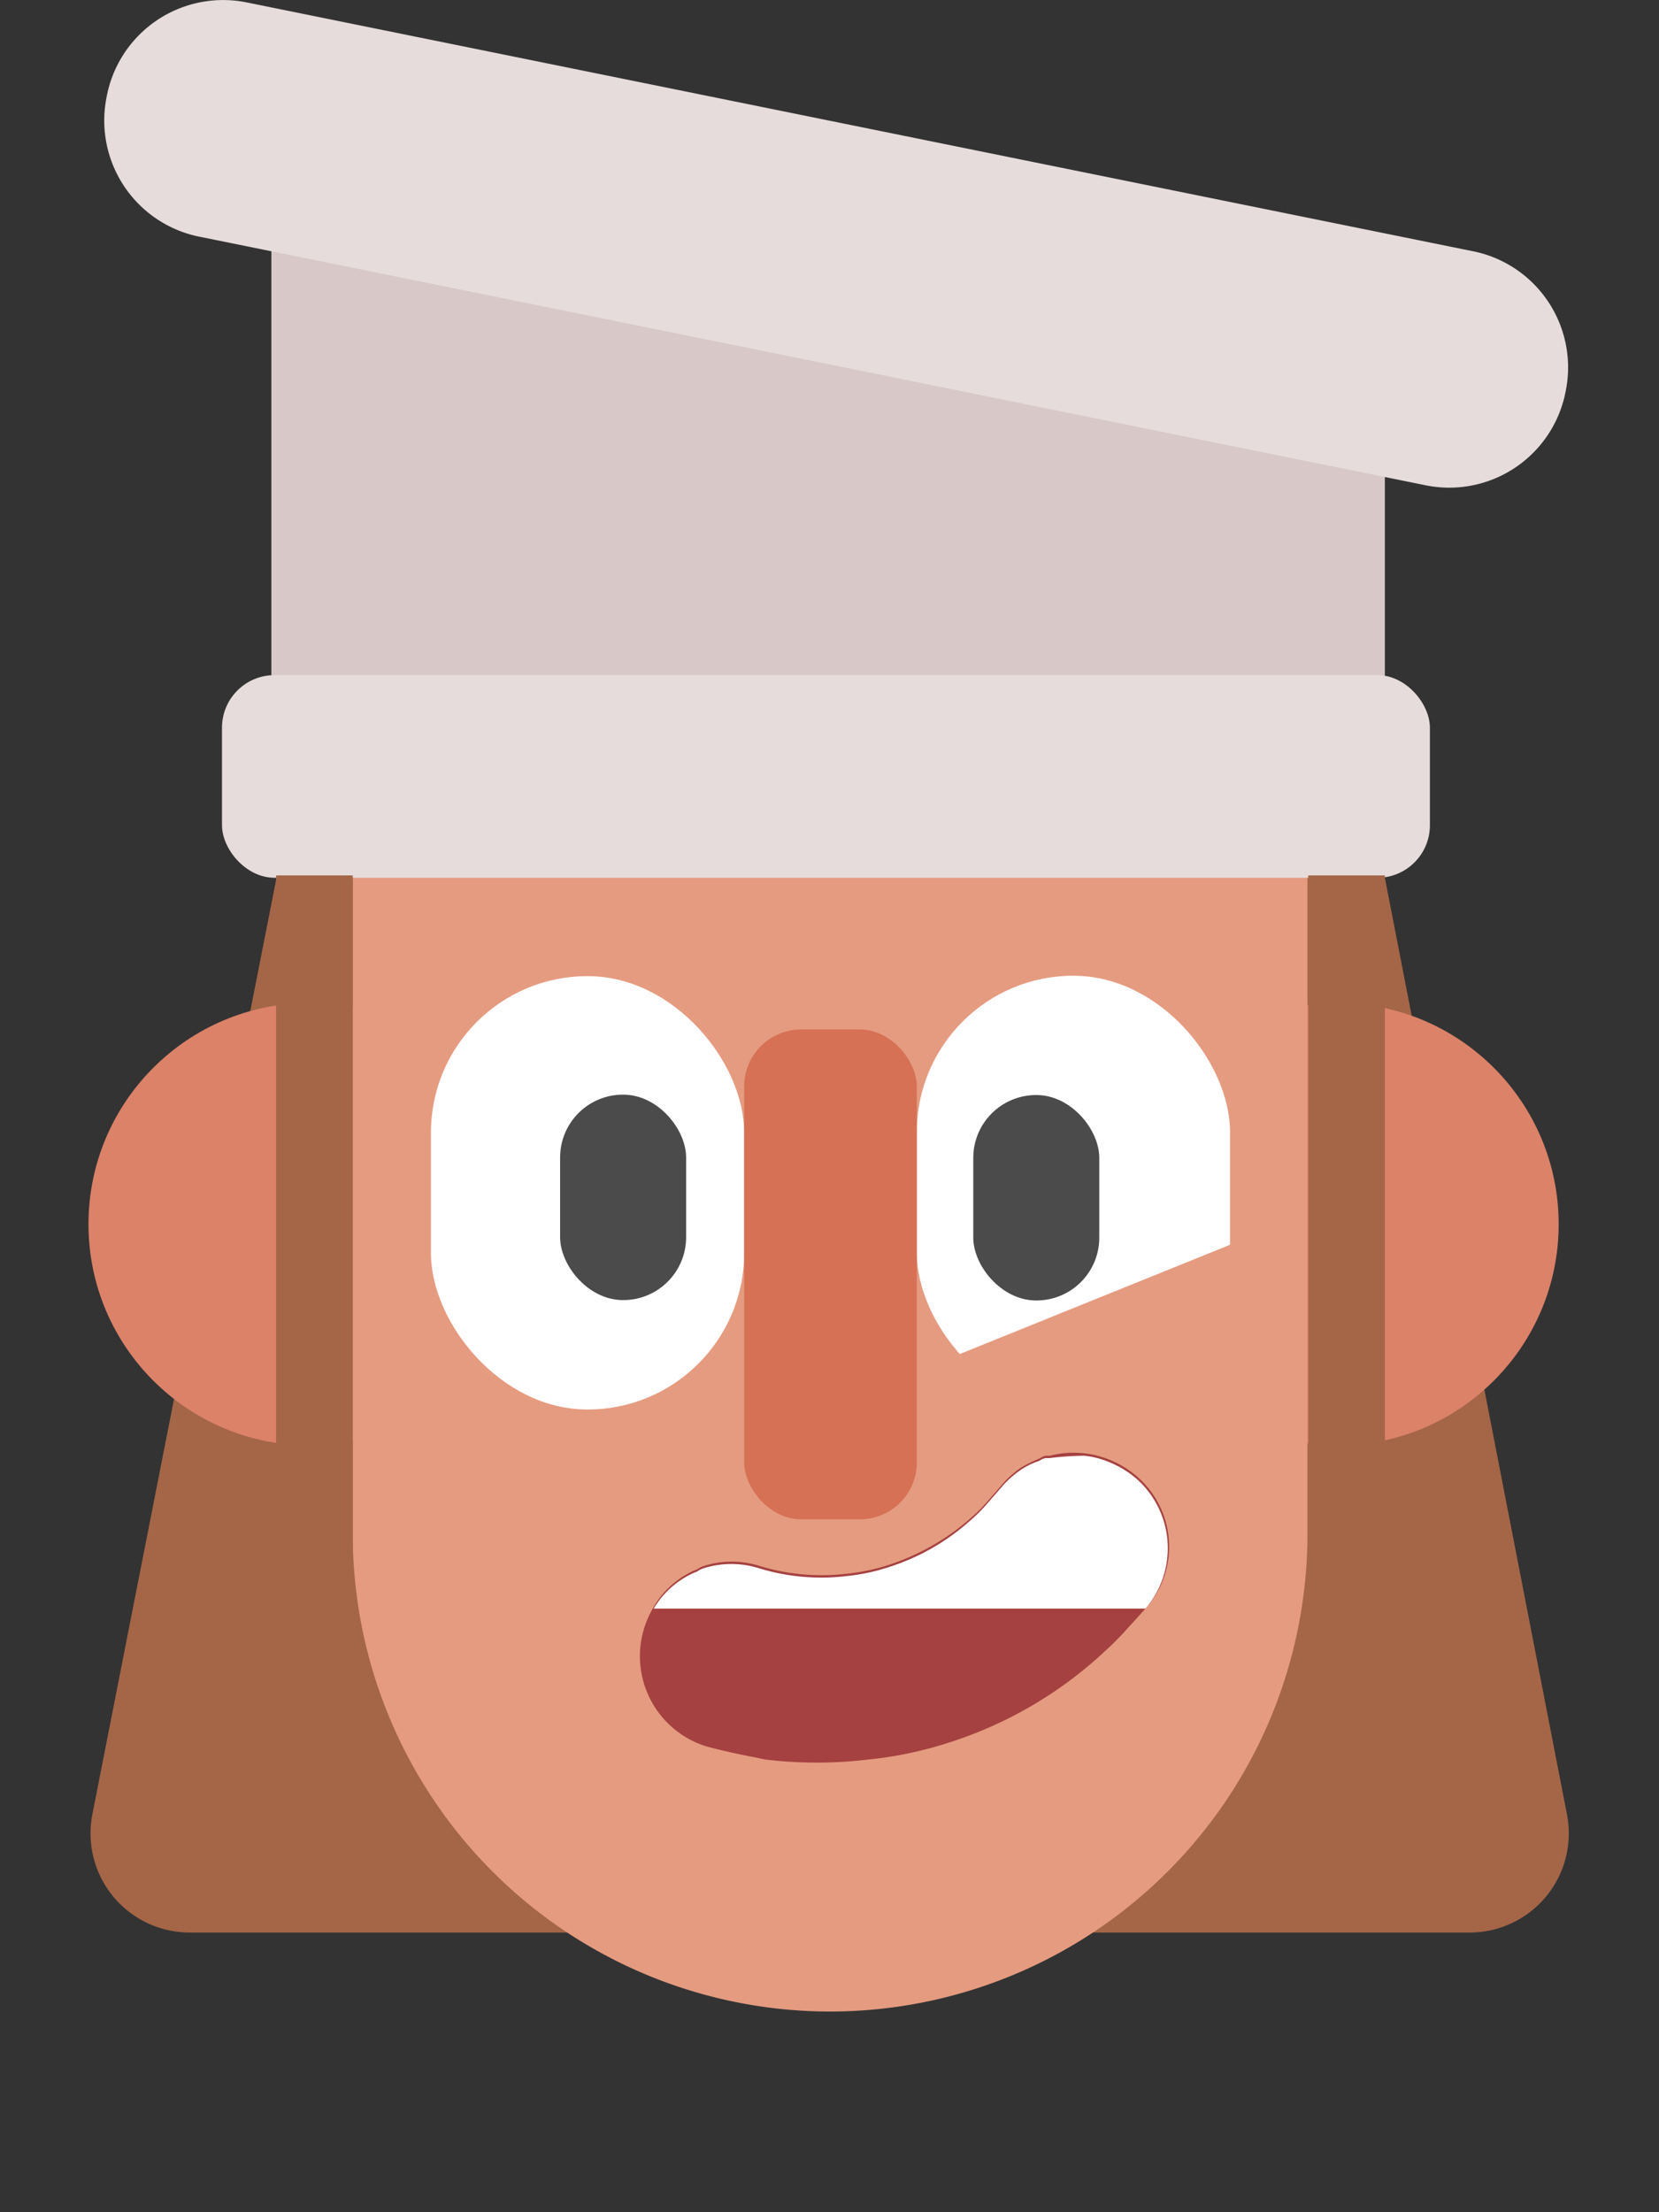 <svg id="Layer_3" data-name="Layer 3" xmlns="http://www.w3.org/2000/svg" viewBox="0 0 42 56"><rect x="0" y="0" width="42" height="56" fill="#333333" stroke="none"/><defs><style>.cls-1{fill:#a46647}.cls-2{fill:#db8269}.cls-3{fill:#e59b80}.cls-4{fill:#fff}.cls-5{fill:#4b4b4b}.cls-8{fill:#e6dcdc}</style></defs><path class="cls-1" d="M37.2 48.92H4.81a2.51 2.51 0 0 1-2.47-3L7 22.22h28.06l4.61 23.71a2.51 2.51 0 0 1-2.47 2.99z"/><circle class="cls-2" cx="7.84" cy="30.99" r="5.6"/><circle class="cls-2" cx="33.86" cy="30.99" r="5.6"/><path class="cls-3" d="M8.93 20.41v18.42A12.09 12.09 0 0 0 21 50.92a12.09 12.09 0 0 0 12.1-12.09V20.41z"/><rect class="cls-4" x="10.91" y="24.71" width="7.93" height="10.97" rx="3.96" ry="3.96"/><rect class="cls-5" x="14.18" y="27.71" width="3.19" height="5.2" rx="1.59" ry="1.59"/><rect class="cls-4" x="23.21" y="24.71" width="7.93" height="10.97" rx="3.96" ry="3.96" transform="rotate(180 27.175 30.19)"/><rect class="cls-5" x="24.63" y="27.71" width="3.19" height="5.2" rx="1.59" ry="1.59" transform="rotate(180 26.23 30.315)"/><rect x="18.84" y="26.06" width="4.37" height="12.4" rx="1.44" ry="1.44" fill="#d67155"/><path class="cls-3" d="M31.66 31.3l-8.04 3.25 1.57 1.55 5.95-.42.52-4.38z"/><path fill="#d8c8c8" d="M6.87 5.06l28.19.9V19H6.87V5.06z"/><rect class="cls-8" x="5.62" y="17.09" width="30.58" height="5.13" rx="1.33" ry="1.33"/><path class="cls-8" d="M36.07 12.28L5.09 6A3 3 0 0 1 2.7 2.45 3 3 0 0 1 6.24.06l31 6.29a3 3 0 0 1 2.4 3.54 3 3 0 0 1-3.57 2.39z"/><path d="M29 40.72l-.49.54a7.14 7.14 0 0 1-.55.55 10.39 10.39 0 0 1-3.9 2.29 9.79 9.79 0 0 1-2.07.44 11 11 0 0 1-2.62 0l-.28-.06q-.6-.11-1.2-.27a2.39 2.39 0 0 1-1.58-3 2.5 2.5 0 0 1 .25-.55 2.24 2.24 0 0 1 1.1-.94.6.6 0 0 1 .16-.08 2.34 2.34 0 0 1 1.41 0 5.37 5.37 0 0 0 2.18.2 5.07 5.07 0 0 0 1.13-.24 5.93 5.93 0 0 0 2-1.14 4.24 4.24 0 0 0 .43-.42l.47-.54a2.63 2.63 0 0 1 .41-.35 3.42 3.42 0 0 1 .47-.23.51.51 0 0 1 .15-.07h.11a2.41 2.41 0 0 1 1.48.09 2.5 2.5 0 0 1 .73.44 2.35 2.35 0 0 1 .21 3.34z" fill="#a54140"/><path class="cls-4" d="M29 40.72H16.55a2.24 2.24 0 0 1 1.1-.94.6.6 0 0 1 .16-.08 2.34 2.34 0 0 1 1.41 0 5.37 5.37 0 0 0 2.18.2 5.07 5.07 0 0 0 1.13-.24 5.62 5.62 0 0 0 2-1.14 4.24 4.24 0 0 0 .43-.42l.47-.54a2.63 2.63 0 0 1 .41-.35 1.87 1.87 0 0 1 .47-.23.51.51 0 0 1 .15-.07h.11a7.69 7.69 0 0 1 .88-.06 2.2 2.2 0 0 1 .6.15 2.5 2.5 0 0 1 .73.44 2.35 2.35 0 0 1 .22 3.28z"/><path class="cls-1" d="M33.12 22.16h1.94v24.68h-1.94zM6.99 22.16h1.94v24.68H6.99z"/></svg>